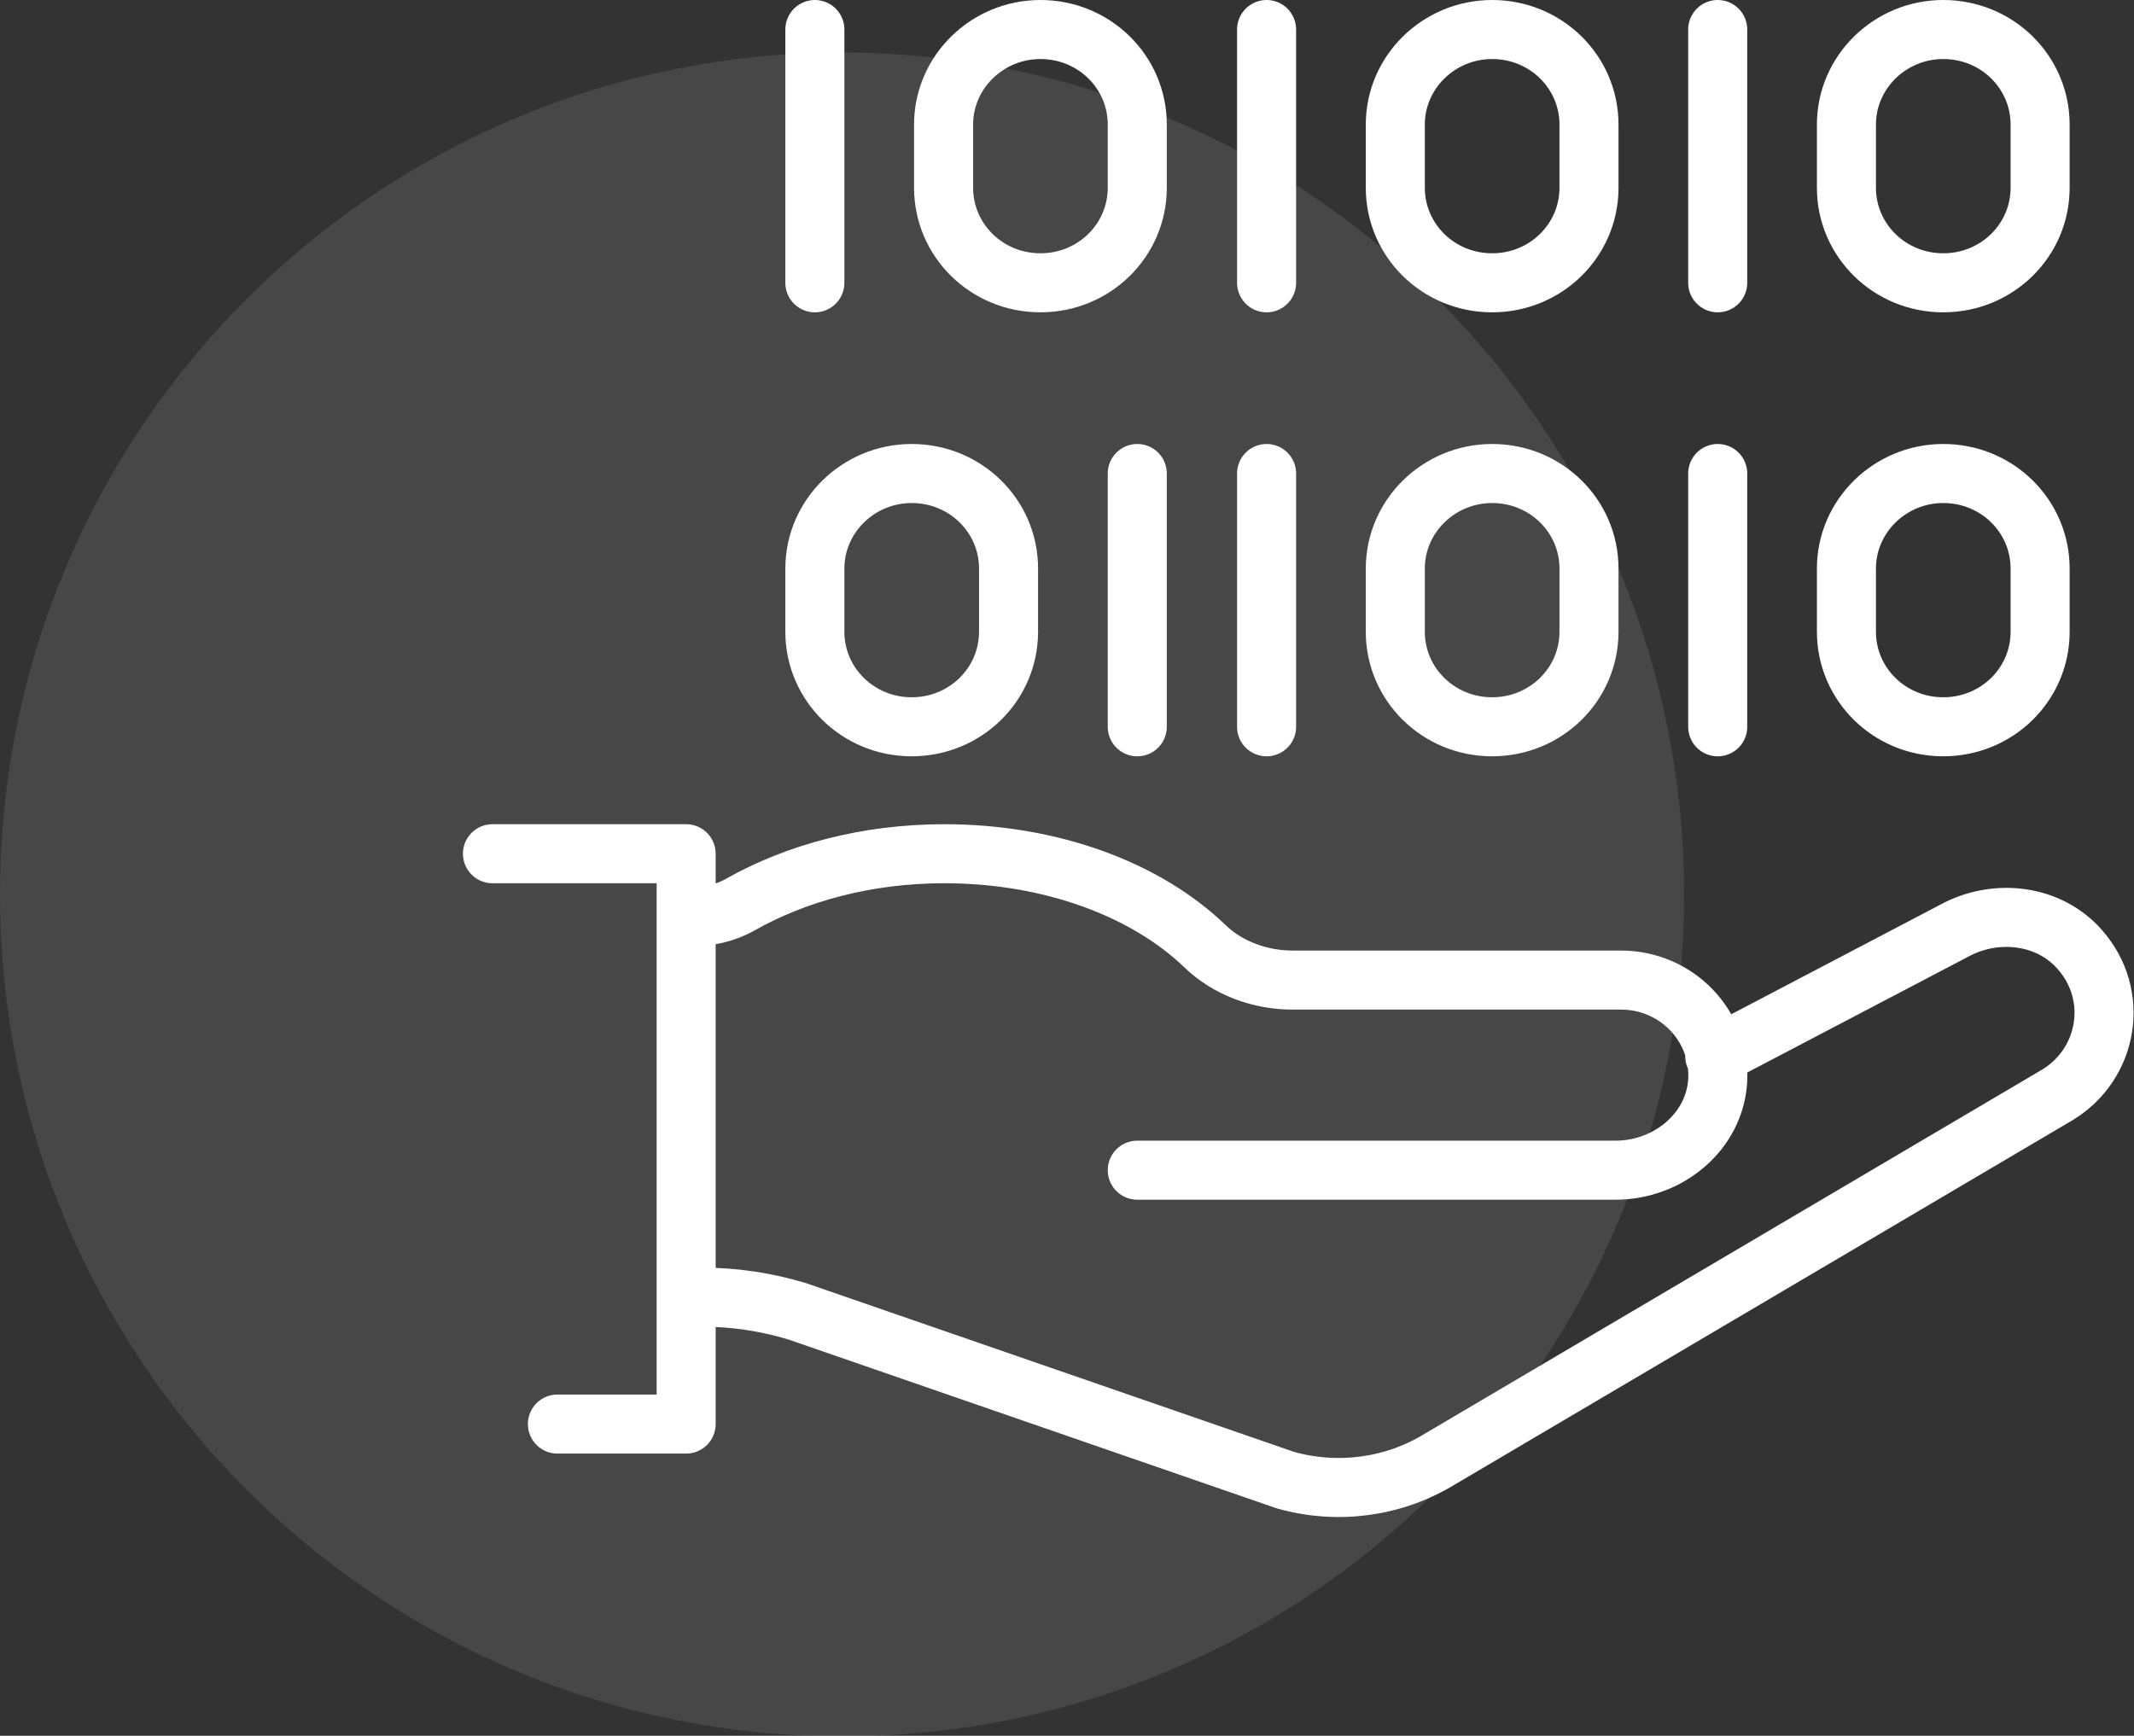 <?xml version="1.0" encoding="UTF-8"?>
<svg id="icons" xmlns="http://www.w3.org/2000/svg" version="1.1" viewBox="0 0 36.14 29.4">
  <rect x="0" y="0" width="36.14" height="29.4" fill="#333333" stroke="none"/>
  <!-- Generator: Adobe Illustrator 29.1.0, SVG Export Plug-In . SVG Version: 2.1.0 Build 142)  -->
  <defs>
    <style>
      .st0 {
        fill: #fff;
        opacity: .1;
      }

      .st1 {
        fill: none;
        stroke: #fff;
        stroke-linecap: round;
        stroke-linejoin: round;
      }
    </style>
  </defs>
  <path class="st0" d="M0,15.15C0,7.27,6.38.89,14.26.89s14.26,6.38,14.26,14.26-6.38,14.26-14.26,14.26S0,23.02,0,15.15"/>
  <path class="st1" d="M29.09,12.31v-4.29M21.45,12.31v-4.29M19.26,12.31v-4.29M32.91,8.02h0c-.9,0-1.64.72-1.64,1.61v1.07c0,.89.73,1.61,1.64,1.61s1.64-.72,1.64-1.61v-1.07c0-.89-.73-1.61-1.64-1.61ZM25.27,8.02h0c-.9,0-1.64.72-1.64,1.61v1.07c0,.89.73,1.61,1.64,1.61s1.64-.72,1.64-1.61v-1.07c0-.89-.73-1.61-1.64-1.61ZM15.44,8.02h0c-.9,0-1.64.72-1.64,1.61v1.07c0,.89.73,1.61,1.64,1.61s1.64-.72,1.64-1.61v-1.07c0-.89-.73-1.61-1.64-1.61ZM29.09,4.79V.5M21.45,4.79V.5M13.8,4.79V.5M32.91.5h0c-.9,0-1.64.72-1.64,1.61v1.07c0,.89.73,1.61,1.64,1.61s1.64-.72,1.64-1.61v-1.07c0-.89-.73-1.61-1.64-1.61ZM25.27.5h0c-.9,0-1.64.72-1.64,1.61v1.07c0,.89.73,1.61,1.64,1.61s1.64-.72,1.64-1.61v-1.07c0-.89-.73-1.61-1.64-1.61ZM17.62.5h0c-.9,0-1.64.72-1.64,1.61v1.07c0,.89.73,1.61,1.64,1.61s1.64-.72,1.64-1.61v-1.07c0-.89-.73-1.61-1.64-1.61ZM8.34,14.46h3.28v9.66h-2.18M19.26,19.82h8.1c.89,0,1.68-.65,1.73-1.52.05-.93-.7-1.7-1.64-1.7h-5.56c-.55,0-1.1-.2-1.49-.58-.99-.95-2.59-1.56-4.41-1.56-1.32,0-2.51.33-3.45.86-.26.15-.56.21-.85.21h-.07M11.62,21.97h.26c.55,0,1.09.08,1.62.24l8.27,2.86c.89.25,1.84.12,2.62-.36l10.46-6.17c.85-.52,1.06-1.68.37-2.46-.51-.58-1.37-.69-2.06-.35l-4.12,2.16"/>
</svg>